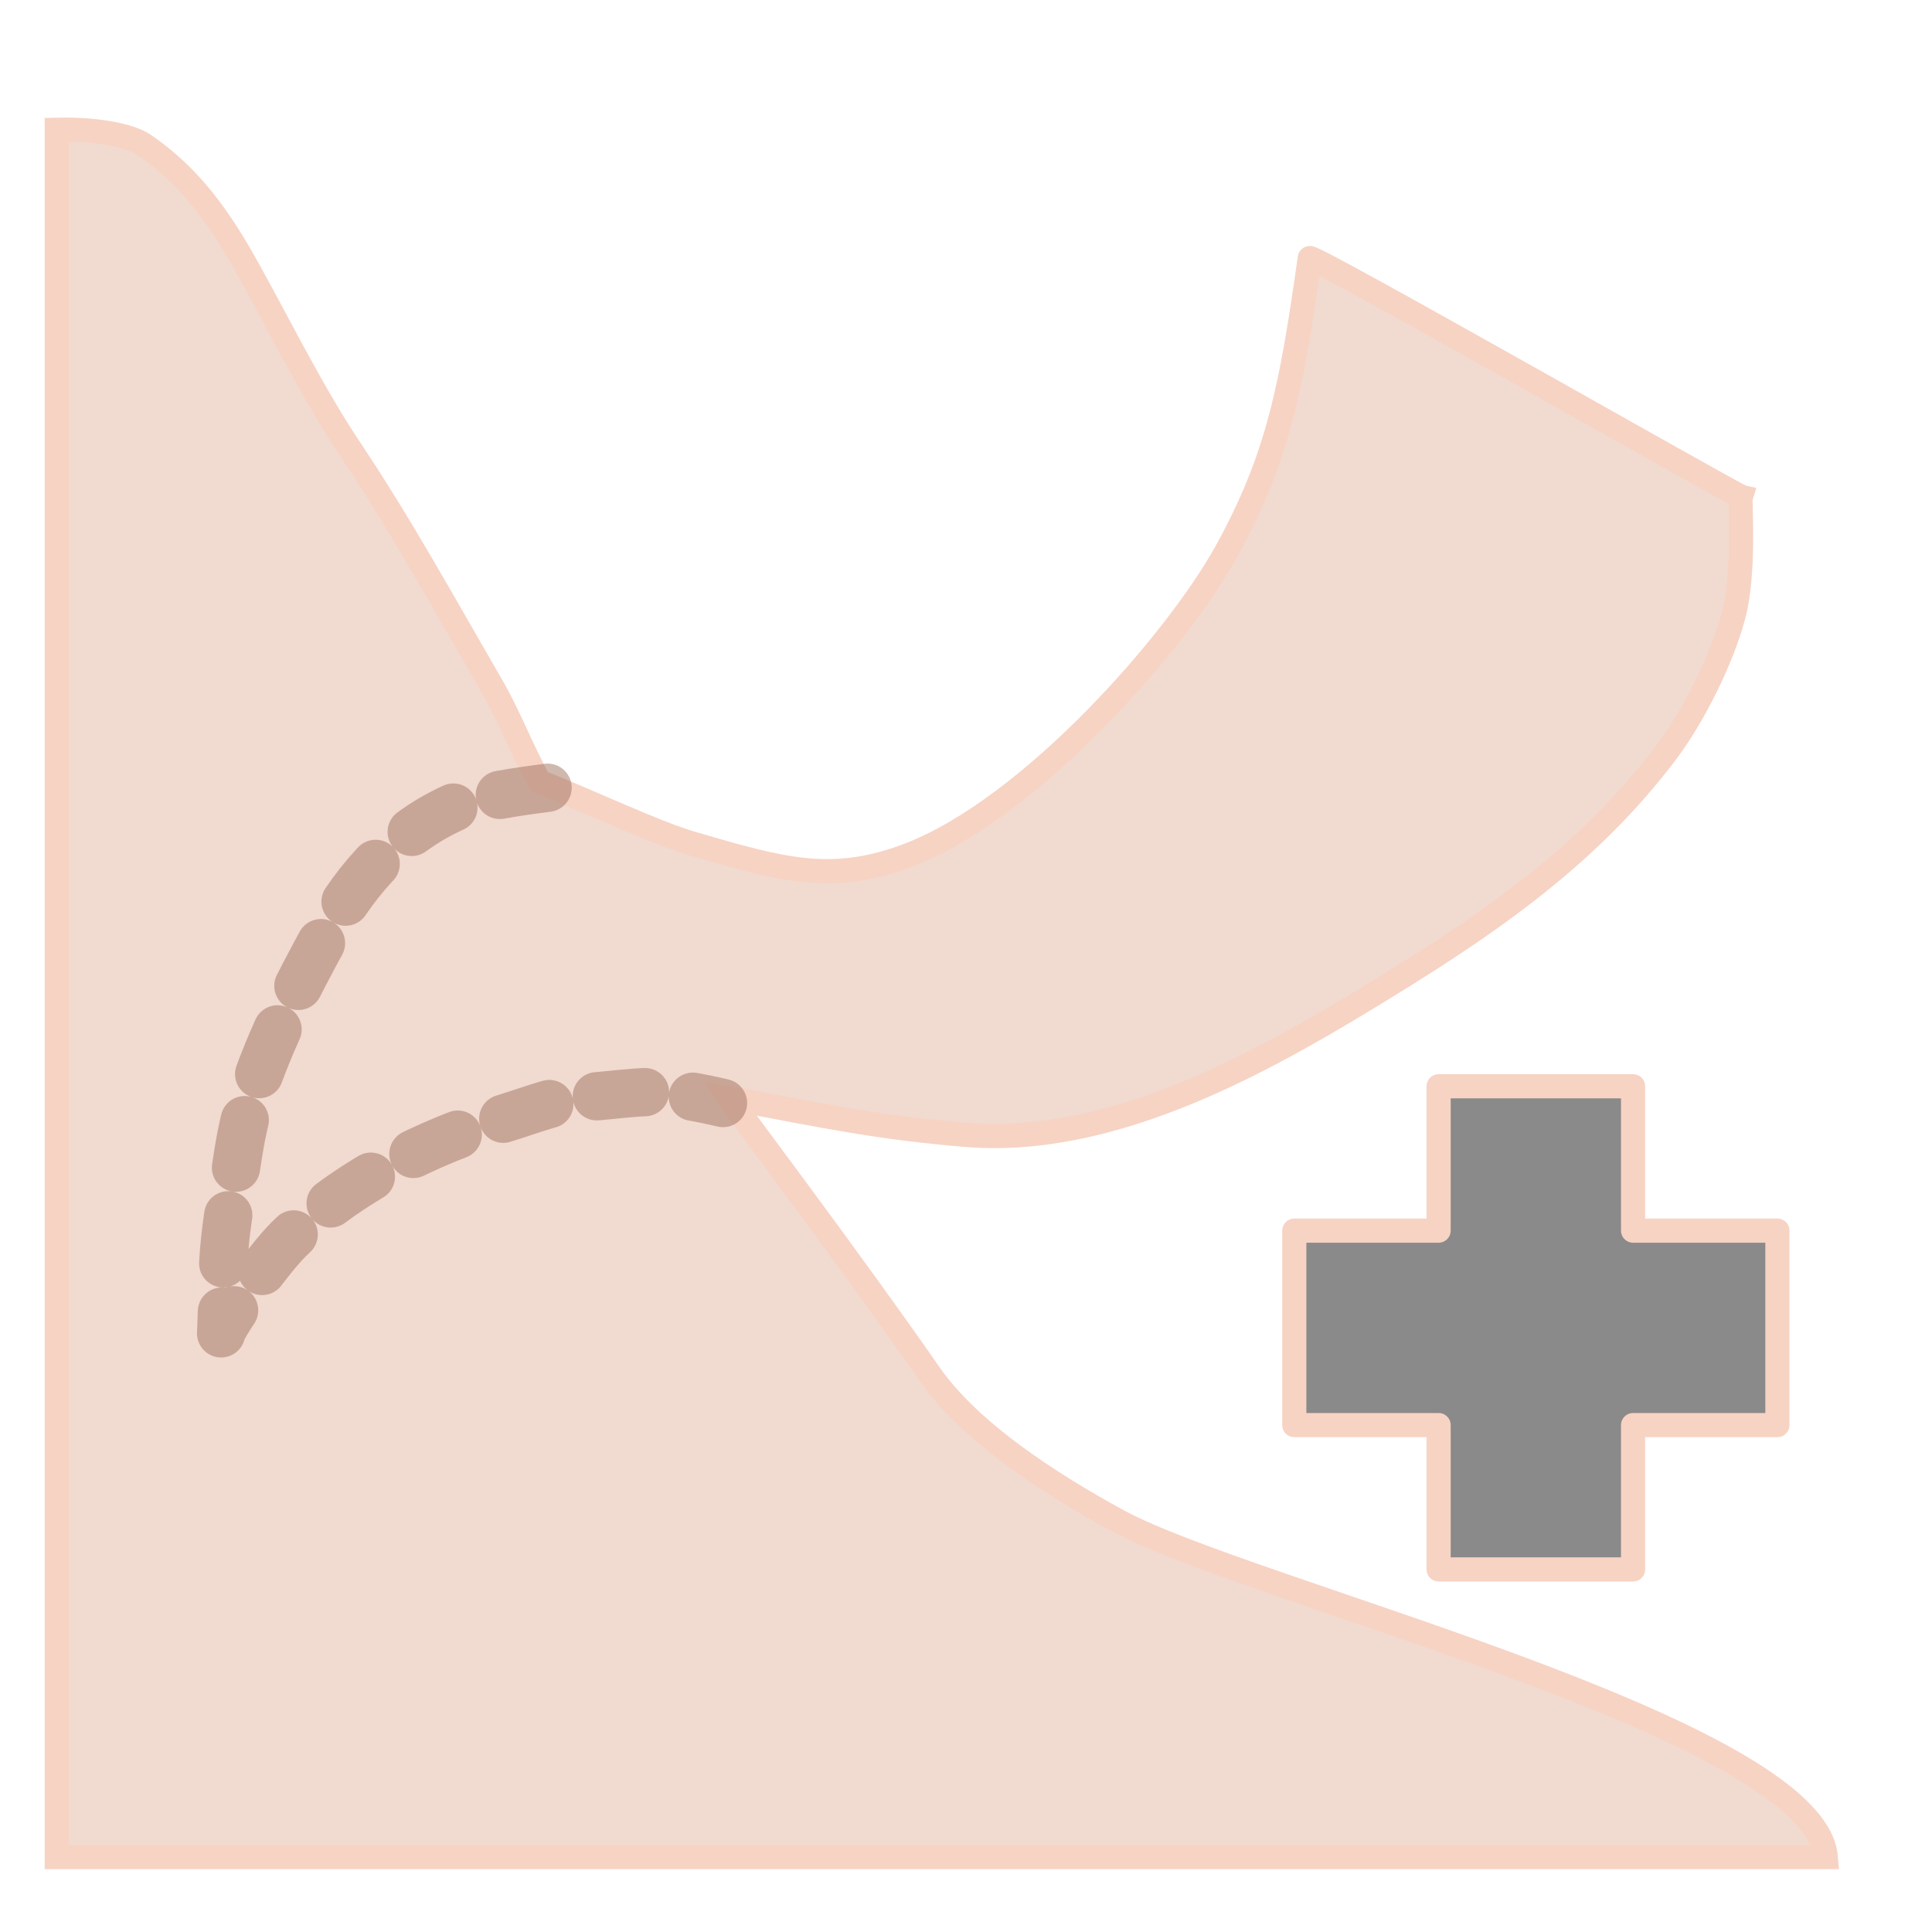 <?xml version="1.0" encoding="UTF-8" standalone="no"?>
<!DOCTYPE svg PUBLIC "-//W3C//DTD SVG 1.1//EN" "http://www.w3.org/Graphics/SVG/1.1/DTD/svg11.dtd">
<svg width="100%" height="100%" viewBox="0 0 40 40" version="1.1" xmlns="http://www.w3.org/2000/svg" xmlns:xlink="http://www.w3.org/1999/xlink" xml:space="preserve" xmlns:serif="http://www.serif.com/" style="fill-rule:evenodd;clip-rule:evenodd;stroke-linecap:round;stroke-miterlimit:20;">
    <path d="M37.802,38.449L1.175,38.449L1.175,2.686C1.978,2.665 2.694,2.798 2.989,3.002C3.939,3.656 4.542,4.499 5.134,5.567C5.862,6.882 6.48,8.146 7.263,9.319C8.304,10.877 9.215,12.535 10.157,14.157C10.551,14.835 10.79,15.5 11.169,16.186C12.113,16.55 13.533,17.231 14.337,17.466C16.194,18.008 17.224,18.304 18.798,17.708C21.331,16.749 24.359,13.29 25.395,11.41C26.457,9.479 26.737,8.044 27.117,5.344C27.132,5.239 35.912,10.247 36.041,10.279C36.011,10.369 36.138,11.822 35.889,12.753C35.646,13.662 35.059,14.837 34.491,15.587C32.805,17.817 30.628,19.262 28.195,20.734C25.912,22.116 22.907,23.739 20,23.497C18.213,23.348 17.179,23.13 15.091,22.735C15.152,22.831 17.708,26.23 19.246,28.448C20.086,29.659 21.774,30.742 23.164,31.497C25.817,32.939 37.569,35.781 37.802,38.449Z" style="fill:rgb(229,188,169);fill-opacity:0.54;stroke:rgb(247,211,196);stroke-width:0.5px;"/>
    <path d="M26.797,25.479L29.785,25.479L29.785,22.49L33.811,22.49L33.811,25.479L36.799,25.479L36.799,29.505L33.811,29.505L33.811,32.493L29.785,32.493L29.785,29.505L26.797,29.505L26.797,25.479Z" style="fill:rgb(40,40,40);fill-opacity:0.54;stroke:rgb(247,211,196);stroke-width:0.5px;stroke-linejoin:round;stroke-miterlimit:1.5;"/>
    <path d="M11.337,16.309C11.384,16.309 10,16.456 9.474,16.682C8.272,17.197 7.4,18.15 6.774,19.29C6.146,20.432 5.473,21.735 5.117,22.999C4.953,23.58 4.902,24.144 4.796,24.733C4.683,25.362 4.609,25.985 4.609,26.625C4.609,26.838 4.578,27.643 4.578,27.604C4.578,27.465 5.527,26.103 5.974,25.661C7.179,24.468 8.844,23.645 10.464,23.148C11.044,22.97 11.575,22.744 12.189,22.709C12.76,22.677 13.493,22.536 14.06,22.654C14.224,22.689 14.54,22.733 14.969,22.837" style="fill:none;stroke:rgb(160,114,94);stroke-opacity:0.5;stroke-width:1px;stroke-linecap:butt;stroke-miterlimit:1.5;stroke-dasharray:1,1;"/>
</svg>
